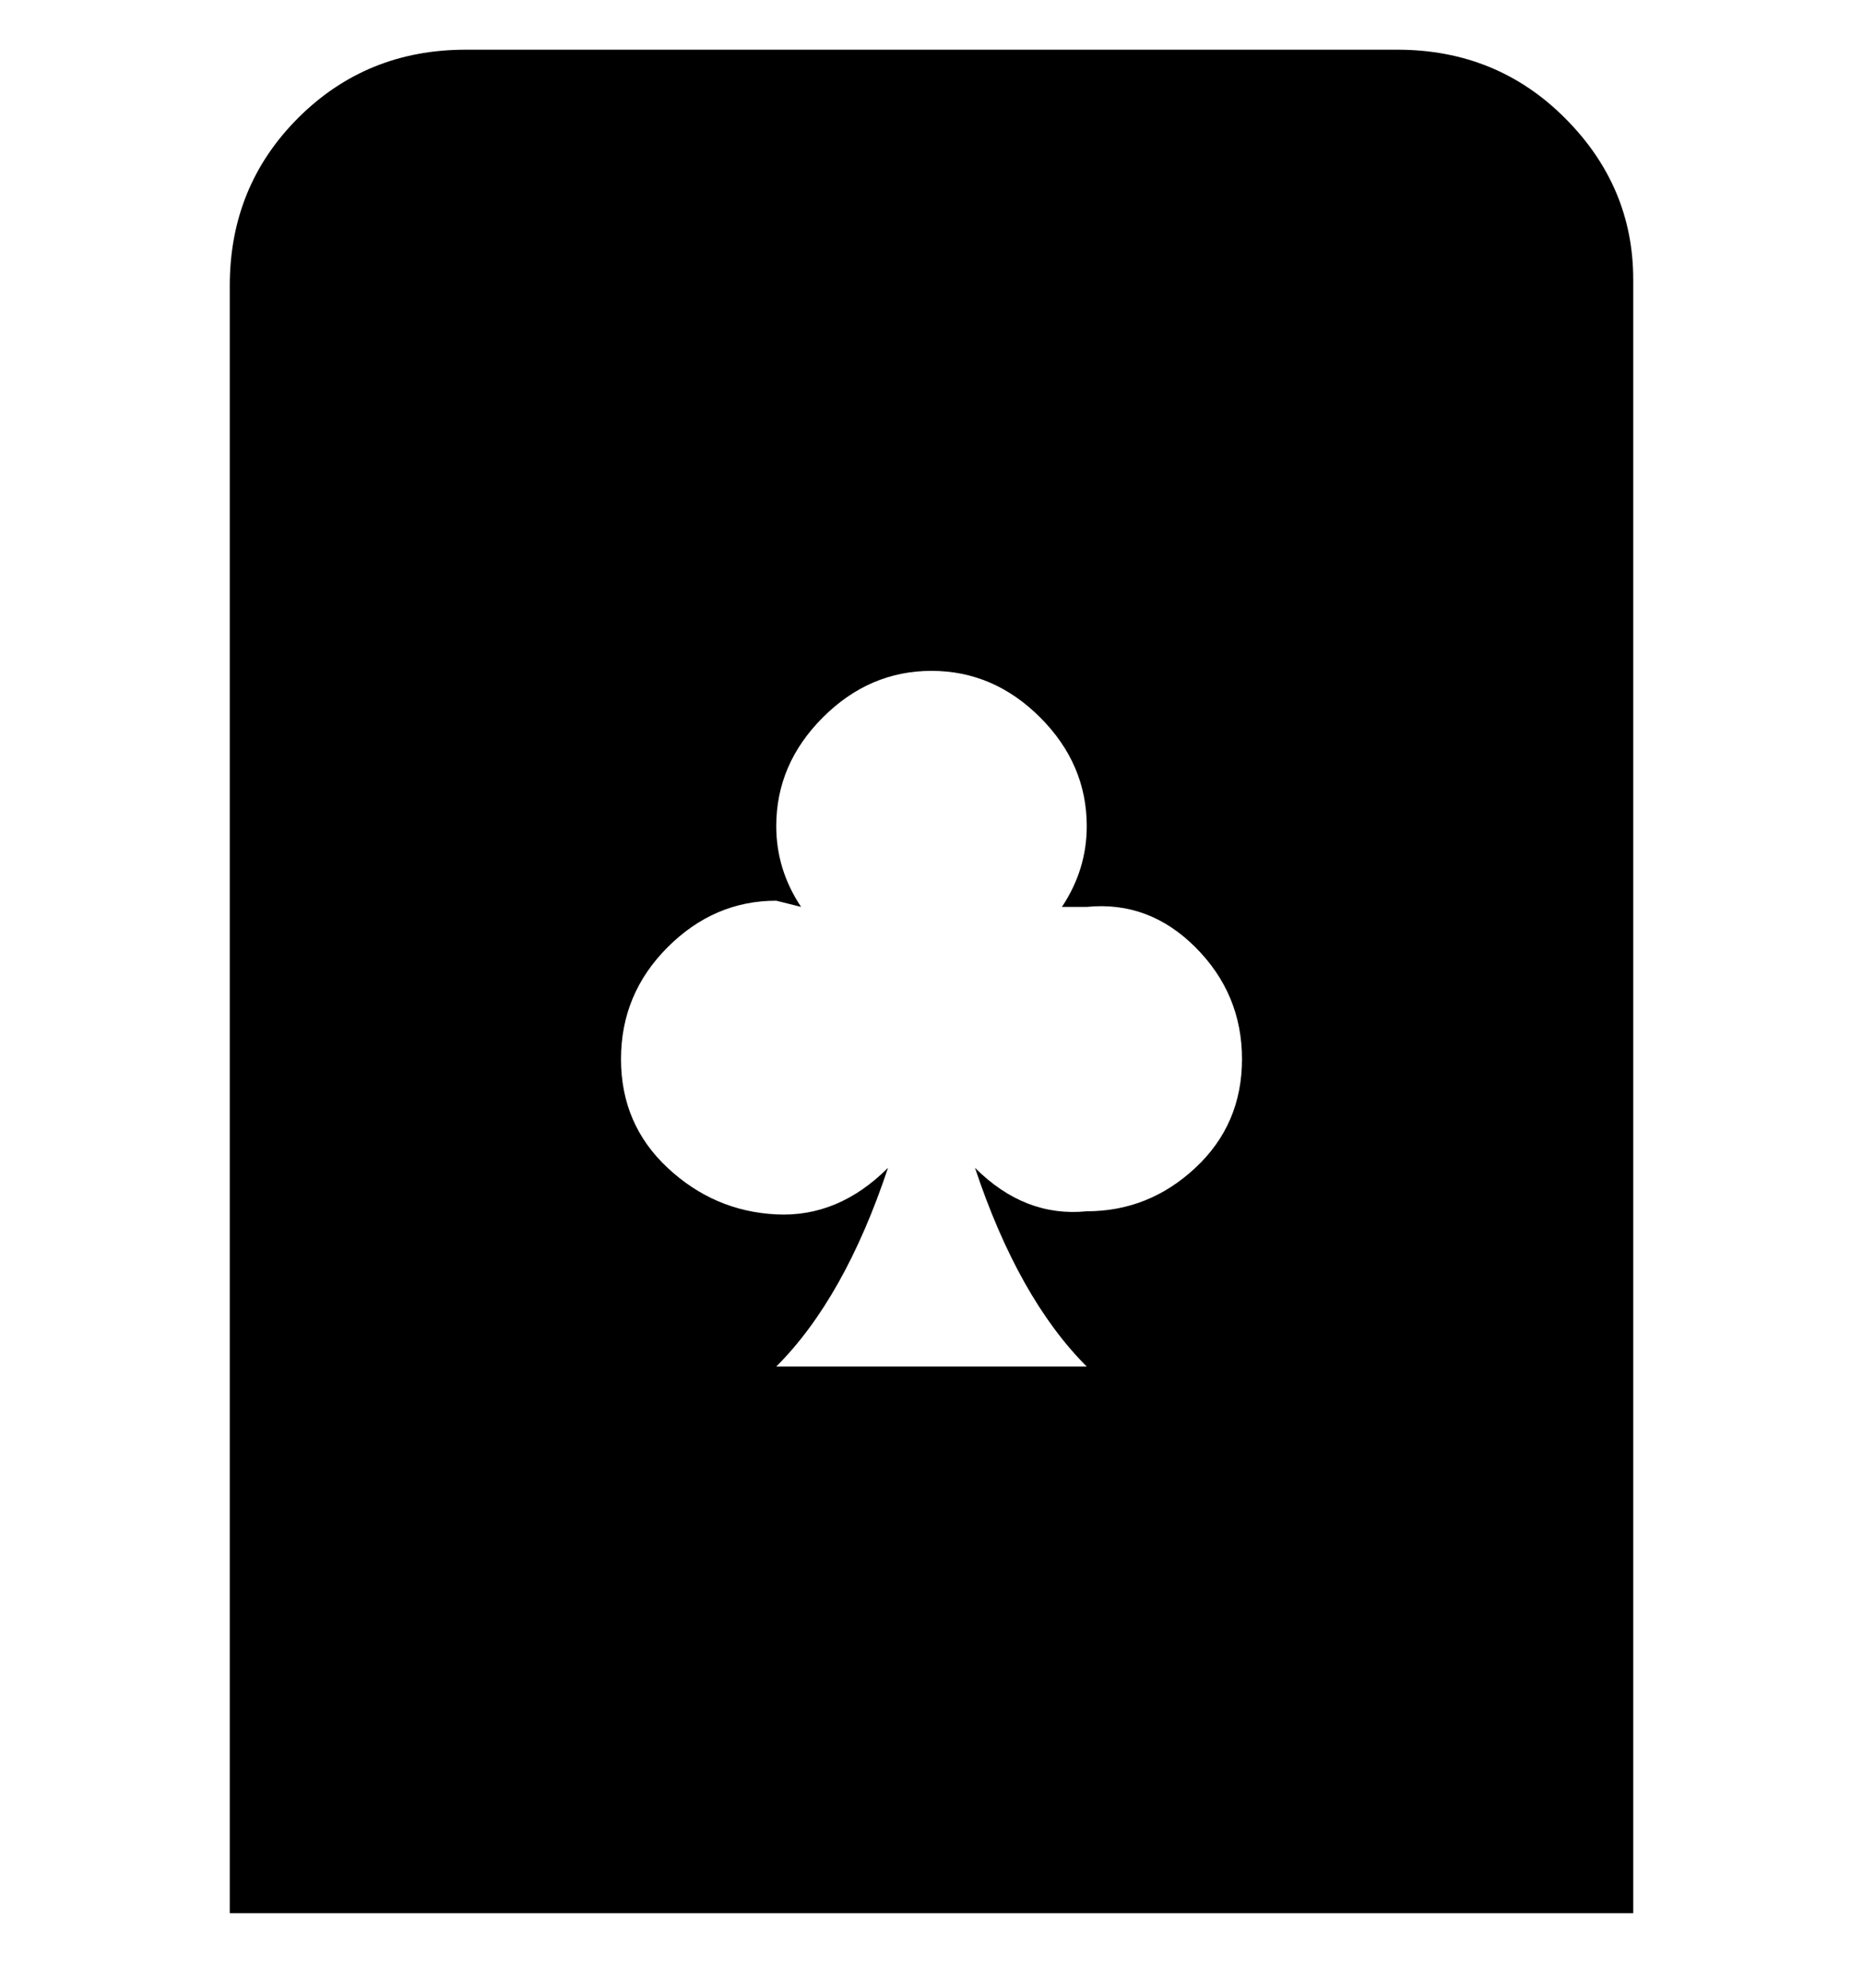<svg viewBox="0 0 300 320" xmlns="http://www.w3.org/2000/svg"><path d="M225 8H75Q59 8 48 19T37 46v262h226V45q0-15-11-26T225 8zm-50 187q-10 1-18-7 7 21 18 32h-50q11-11 18-32-8 8-18 7.5t-17.5-7.5q-7.5-7-7.5-17.5t7.5-18Q115 145 125 145l4 1q-4-6-4-13 0-10 7.5-17.5T150 108q10 0 17.5 7.5T175 133q0 7-4 13h4q10-1 17.5 6.5t7.5 18q0 10.5-7.5 17.5t-17.5 7z"/></svg>